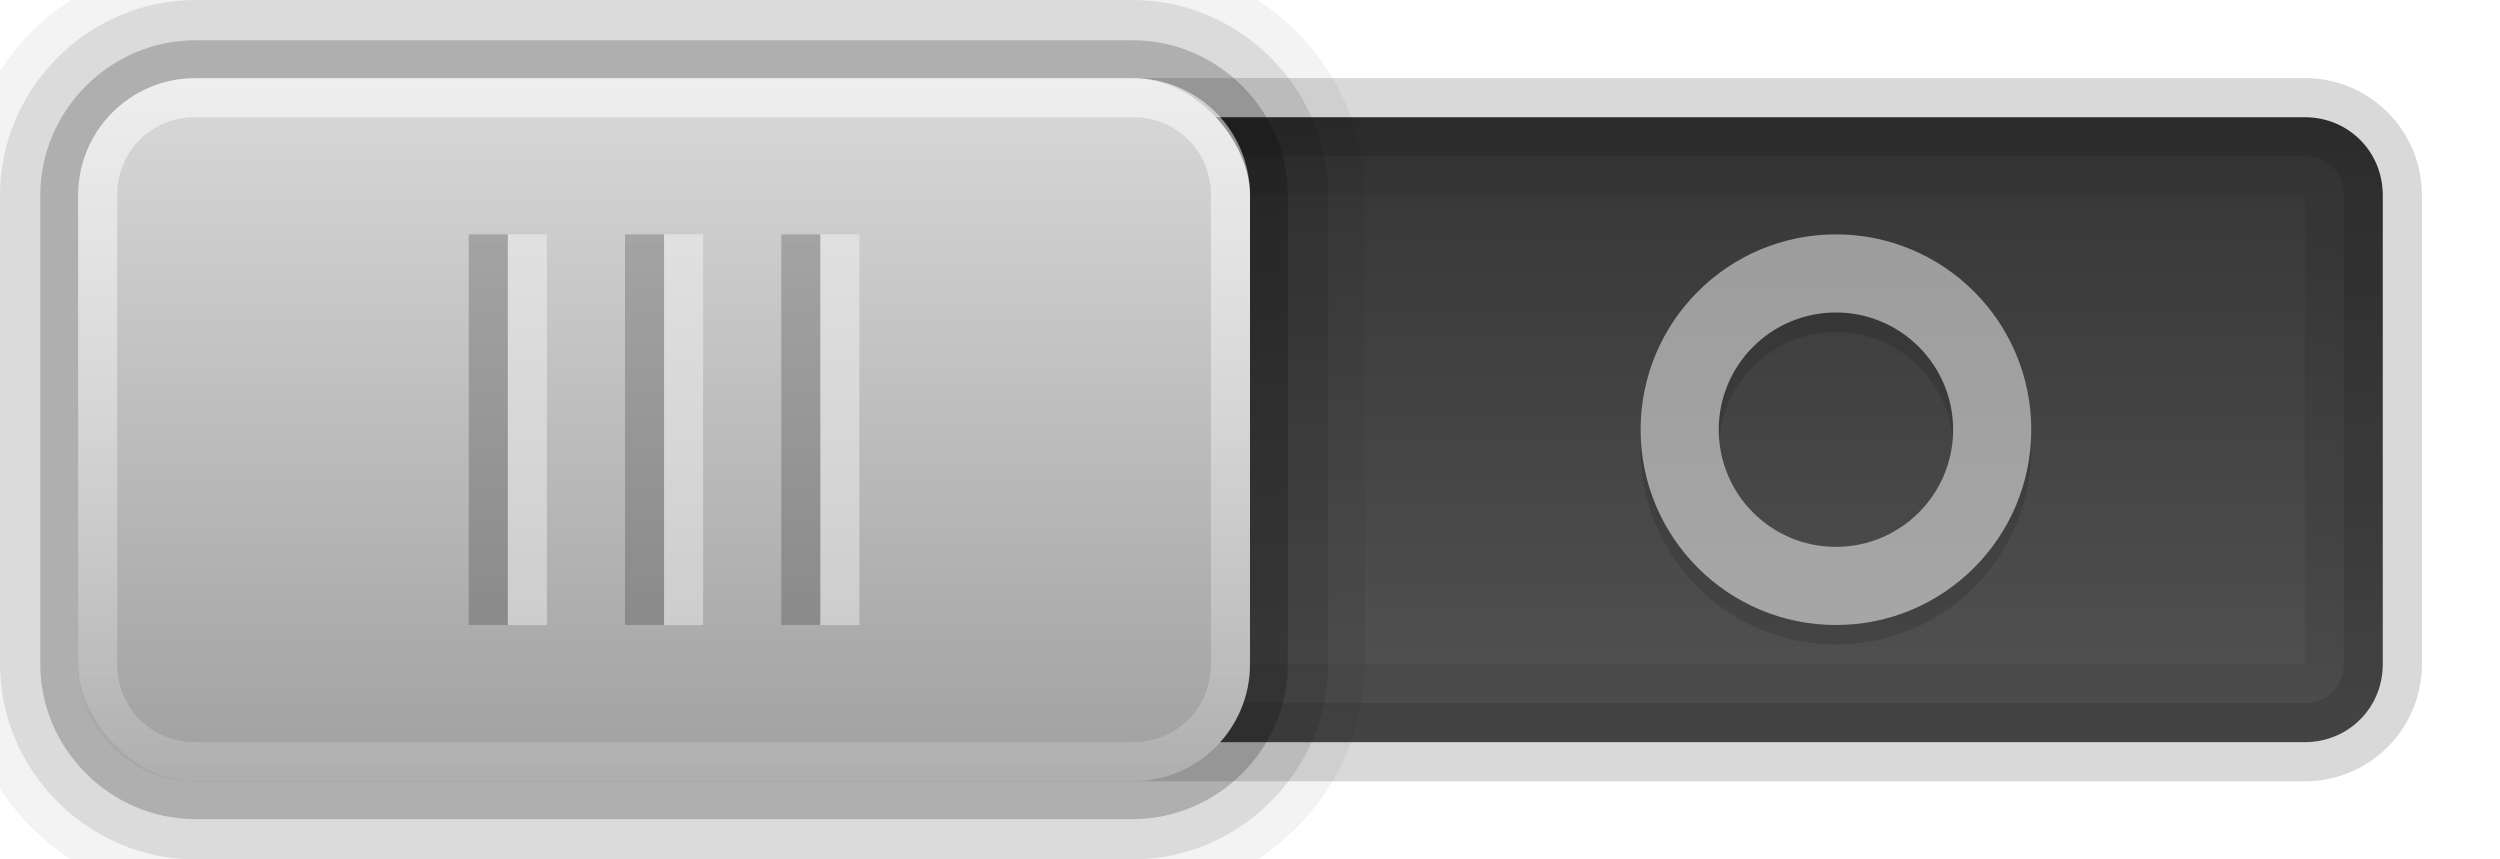 <?xml version="1.0" encoding="UTF-8" standalone="no"?>
<!-- Created with Inkscape (http://www.inkscape.org/) -->
<svg id="svg3273" xmlns:rdf="http://www.w3.org/1999/02/22-rdf-syntax-ns#" xmlns="http://www.w3.org/2000/svg" height="22" width="64" version="1.1" xmlns:cc="http://creativecommons.org/ns#" xmlns:xlink="http://www.w3.org/1999/xlink" xmlns:dc="http://purl.org/dc/elements/1.1/">
 <defs id="defs3275">
  <radialGradient id="radialGradient4013-9-2" xlink:href="#linearGradient3988-5-7" gradientUnits="userSpaceOnUse" cy="11" cx="42.5" gradientTransform="matrix(11,0,0,10,-447,-99)"/>
  <linearGradient id="linearGradient3988-5-7">
   <stop id="stop3990-8-2" offset="0"/>
   <stop id="stop3997-5-7" style="stop-opacity:.706" offset="0.6"/>
   <stop id="stop3993-8-6" style="stop-opacity:0" offset="1"/>
  </linearGradient>
  <radialGradient id="radialGradient4011-7-2" xlink:href="#linearGradient3976-2-0" gradientUnits="userSpaceOnUse" cy="11" cx="42.5" gradientTransform="matrix(11,0,0,10,-446,-99)"/>
  <linearGradient id="linearGradient3976-2-0">
   <stop id="stop3978-8-5" style="stop-color:#fff" offset="0"/>
   <stop id="stop3995-9-0" style="stop-color:#fff;stop-opacity:.706" offset="0.6"/>
   <stop id="stop3980-6-1" style="stop-color:#fff;stop-opacity:0" offset="1"/>
  </linearGradient>
  <radialGradient id="radialGradient4005-9-8" xlink:href="#linearGradient3988-5-7" gradientUnits="userSpaceOnUse" cy="11" cx="42.5" gradientTransform="matrix(11,0,0,10,-451,-99)"/>
  <radialGradient id="radialGradient4003-1-6" xlink:href="#linearGradient3976-2-0" gradientUnits="userSpaceOnUse" cy="11" cx="42.5" gradientTransform="matrix(11,0,0,10,-450,-99)"/>
  <radialGradient id="radialGradient3986-1-3" xlink:href="#linearGradient3988-5-7" gradientUnits="userSpaceOnUse" cy="11" cx="42.5" gradientTransform="matrix(11,0,0,10,-455,-99)"/>
  <radialGradient id="radialGradient4077-8-1" gradientUnits="userSpaceOnUse" xlink:href="#linearGradient3976-2-0" cx="42.5" cy="11" gradientTransform="matrix(11,0,0,10,-454,-99)"/>
  <linearGradient id="linearGradient3077-4-9-4" y2="28" gradientUnits="userSpaceOnUse" y1="1" gradientTransform="translate(-32,-1)" x2="41" x1="41">
   <stop id="stop3992-5-7-1" style="stop-color:#fff" offset="0"/>
   <stop id="stop3994-0-8-2" style="stop-color:#fff;stop-opacity:0" offset="1"/>
  </linearGradient>
  <linearGradient id="linearGradient3228-0" y2="2" gradientUnits="userSpaceOnUse" y1="21" gradientTransform="translate(-32,-1)" x2="48" x1="48">
   <stop id="stop3940-9-2" style="stop-color:#a0a0a0" offset="0"/>
   <stop id="stop3942-9-2" style="stop-color:#dcdcdc" offset="1"/>
  </linearGradient>
  <filter id="filter4131-3" height="1.24" width="1.24" color-interpolation-filters="sRGB" y="-.12" x="-.12">
   <feGaussianBlur id="feGaussianBlur4133-2" stdDeviation="0.5"/>
  </filter>
  <linearGradient id="linearGradient4641" y2=".5" gradientUnits="userSpaceOnUse" y1="18.5" gradientTransform="matrix(-1 0 0 -1 64.5 20.5)" x2="40.812" x1="40.812">
   <stop id="stop3923-6-1-6" style="stop-color:#333" offset="0"/>
   <stop id="stop3925-4-6-6" style="stop-color:#555" offset="1"/>
  </linearGradient>
 </defs>
 <g id="layer2">
  <path id="path4619" style="color:#000000;fill:url(#linearGradient4641)" d="m5 3c-1.122 0-2 0.878-2 2v12c0 1.122 0.878 2 2 2h54c1.122 0 2-0.878 2-2v-12c0-1.122-0.878-2-2-2h-54z"/>
  <path id="rect4052" style="opacity:0.08;color:#000000" d="m5 2c-1.662 0-3 1.338-3 3v12c0 1.662 1.338 3 3 3h54c1.662 0 3-1.338 3-3v-12c0-1.662-1.338-3-3-3zm0 3h54v12h-54z"/>
  <path id="rect4042" style="opacity:0.12;color:#000000" d="m5 2c-1.662 0-3 1.338-3 3v12c0 1.662 1.338 3 3 3h54c1.662 0 3-1.338 3-3v-12c0-1.662-1.338-3-3-3zm0 2h54c0.583 0 1 0.417 1 1v12c0 0.583-0.417 1-1 1h-54c-0.583 0-1-0.418-1-1v-12c0-0.583 0.417-1 1-1z"/>
  <path id="rect4038" style="opacity:.2;color:#000000;fill:#fff" d="m5 2c-1.662 0-3 1.338-3 3v12c0 1.662 1.338 3 3 3h54c1.662 0 3-1.338 3-3v-12c0-1.662-1.338-3-3-3zm0 1h54c1.117 0 2 0.883 2 2v12c0 1.117-0.883 2-2 2h-54c-1.117 0-2-0.883-2-2v-12c0-1.117 0.883-2 2-2z"/>
  <g id="g4655" style="opacity:.5" transform="translate(-1)">
   <path id="path4125" style="opacity:.5;color:#000000;filter:url(#filter4131-3)" d="m48 6.5c-2.761 0-5 2.239-5 5s2.239 5 5 5 5-2.239 5-5-2.239-5-5-5zm0 2c1.657 0 3 1.343 3 3s-1.343 3-3 3-3-1.343-3-3 1.343-3 3-3z"/>
   <path id="path4120" style="color:#000000;fill:#fff" d="m48 6c-2.761 0-5 2.239-5 5s2.239 5 5 5 5-2.239 5-5-2.239-5-5-5zm0 2c1.657 0 3 1.343 3 3s-1.343 3-3 3-3-1.343-3-3 1.343-3 3-3z"/>
  </g>
 </g>
 <g id="layer1">
  <path id="path4541" style="opacity:.05;color:#000000" d="m5-0.938c-3.256 0-5.938 2.682-5.938 5.938v12c0 3.256 2.682 5.938 5.938 5.938h24c3.256 0 5.938-2.682 5.938-5.938v-12c0-3.256-2.682-5.938-5.938-5.938h-24z"/>
  <path id="path4537" style="opacity:.1;color:#000000" d="m5 0c-2.736 0-5 2.264-5 5v12c0 2.736 2.264 5 5 5h24c2.736 0 5-2.264 5-5v-12c0-2.736-2.264-5-5-5h-24z"/>
  <path id="path4531" style="opacity:.2;color:#000000" d="m5 1.031c-2.174 0-3.969 1.795-3.969 3.969v12c0 2.174 1.795 3.969 3.969 3.969h24c2.174 0 3.969-1.795 3.969-3.969v-12c0-2.174-1.795-3.969-3.969-3.969h-24z"/>
  <rect id="rect3936" style="color:#000000;fill:url(#linearGradient3228-0)" rx="3" ry="3" height="18" width="30" y="2" x="2"/>
  <path id="rect4059" style="opacity:.6;color:#000000;fill:url(#linearGradient3077-4-9-4)" d="m5 2c-1.662 0-3 1.338-3 3v12c0 1.662 1.338 3 3 3h24c1.662 0 3-1.338 3-3v-12c0-1.662-1.338-3-3-3zm0 1h24c1.126 0 2 0.874 2 2v12c0 1.126-0.874 2-2 2h-24c-1.126 0-2-0.874-2-2v-12c0-1.126 0.874-2 2-2z"/>
  <rect id="rect3206" style="opacity:.4;color:#000000;fill:url(#radialGradient4077-8-1)" height="10" width="1" y="6" x="13"/>
  <rect id="rect3984" style="opacity:.2;color:#000000;fill:url(#radialGradient3986-1-3)" height="10" width="1" y="6" x="12"/>
  <rect id="rect3999" style="opacity:.4;color:#000000;fill:url(#radialGradient4003-1-6)" height="10" width="1" y="6" x="17"/>
  <rect id="rect4001" style="opacity:.2;color:#000000;fill:url(#radialGradient4005-9-8)" height="10" width="1" y="6" x="16"/>
  <rect id="rect4007" style="opacity:.4;color:#000000;fill:url(#radialGradient4011-7-2)" height="10" width="1" y="6" x="21"/>
  <rect id="rect4009" style="opacity:.2;color:#000000;fill:url(#radialGradient4013-9-2)" height="10" width="1" y="6" x="20"/>
 </g>
</svg>
